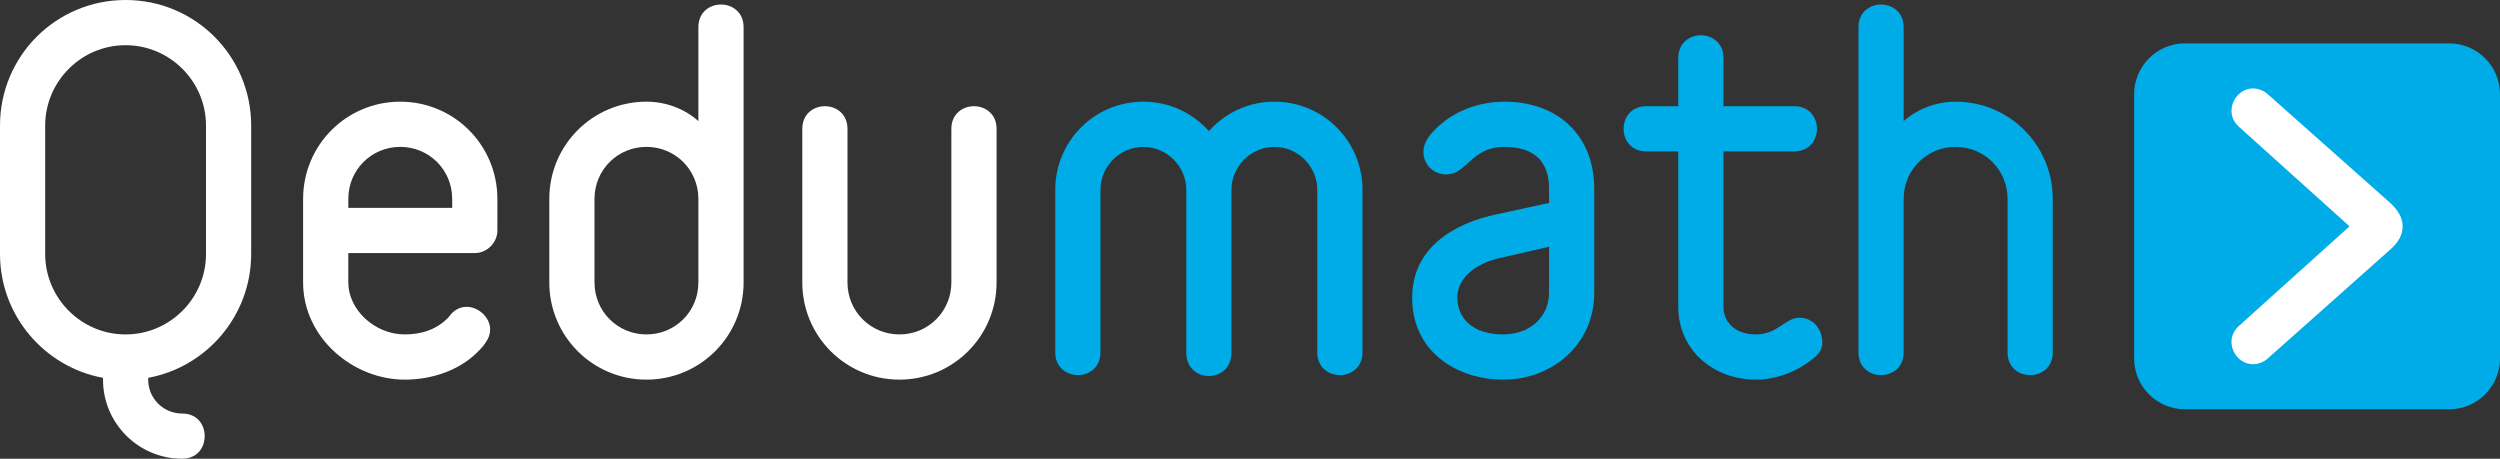 <?xml version="1.0" encoding="utf-8"?>
<!-- Generator: Adobe Illustrator 16.0.0, SVG Export Plug-In . SVG Version: 6.00 Build 0)  -->
<!DOCTYPE svg PUBLIC "-//W3C//DTD SVG 1.1//EN" "http://www.w3.org/Graphics/SVG/1.1/DTD/svg11.dtd">
<svg version="1.1" id="Calque_1" xmlns="http://www.w3.org/2000/svg" xmlns:xlink="http://www.w3.org/1999/xlink" x="0px" y="0px"
	 width="218px" height="40px" viewBox="0 0 218 40" enable-background="new 0 0 218 40" xml:space="preserve">
<rect x="0" y="0" width="218" height="40" fill="#333333" stroke="none"/>
<g>
	<g>
		<path fill="#FFFFFF" d="M12.923,32.946v0.157c0,1.656,1.339,2.957,2.953,2.957c1.339,0,1.971,0.984,1.971,1.969
			c0,0.985-0.632,1.971-1.971,1.971c-3.782,0-6.894-3.073-6.894-6.896v-0.157C3.862,32,0,27.508,0,22.147V10.956
			C0,4.887,4.885,0,10.952,0c6.065,0,10.95,4.887,10.95,10.956v11.192C21.902,27.508,18.044,32,12.923,32.946z M17.964,10.956
			c0-3.862-3.151-7.015-7.012-7.015c-3.861,0-7.012,3.153-7.012,7.015v11.192c0,3.862,3.15,7.015,7.012,7.015
			c3.86,0,7.012-3.152,7.012-7.015V10.956z"/>
		<path fill="#FFFFFF" d="M41.402,22.068h-11.03v2.562c0,2.364,2.283,4.531,4.924,4.531c1.496,0,2.796-0.433,3.82-1.496
			c0.434-0.632,0.984-0.908,1.576-0.908c1.023,0,2.048,0.908,2.048,1.972c0,0.394-0.117,0.749-0.393,1.144
			c0,0-0.158,0.274-0.513,0.63c-1.654,1.773-4.136,2.601-6.539,2.601c-4.531,0-8.864-3.665-8.864-8.473V17.34
			c0-4.689,3.782-8.473,8.47-8.473s8.47,3.783,8.47,8.473v2.759C43.371,21.163,42.465,22.068,41.402,22.068z M39.431,17.34
			c0-2.522-2.009-4.532-4.529-4.532c-2.52,0-4.529,2.01-4.529,4.532v0.788h9.059V17.34z"/>
		<path fill="#FFFFFF" d="M60.899,2.364c0-1.3,0.985-1.97,1.973-1.97c0.982,0,1.969,0.67,1.969,1.97v22.267
			c0,4.689-3.781,8.473-8.471,8.473c-4.688,0-8.47-3.783-8.47-8.473V17.34c0-4.689,3.782-8.473,8.47-8.473
			c1.774,0,3.389,0.67,4.529,1.694V2.364z M51.84,17.34v7.291c0,2.521,2.011,4.531,4.53,4.531c2.521,0,4.529-2.01,4.529-4.531V17.34
			c0-2.522-2.008-4.532-4.529-4.532C53.851,12.808,51.84,14.818,51.84,17.34z"/>
		<path fill="#FFFFFF" d="M78.43,33.104c-4.688,0-8.469-3.783-8.469-8.473V11.231c0-1.3,0.984-1.97,1.97-1.97
			c0.984,0,1.969,0.67,1.969,1.97v13.399c0,2.521,2.01,4.531,4.53,4.531s4.529-2.01,4.529-4.531V11.231c0-1.3,0.988-1.97,1.972-1.97
			s1.97,0.67,1.97,1.97v13.399C86.9,29.32,83.118,33.104,78.43,33.104z"/>
		<path fill="#00ACE7" d="M116.838,32.709c-0.983,0-1.969-0.67-1.969-1.971V16.552c0-2.05-1.694-3.744-3.741-3.744
			c-2.049,0-3.744,1.694-3.744,3.744v14.186c0,1.381-0.984,2.05-1.969,2.05c-0.985,0-1.97-0.669-1.97-2.05V16.552
			c0-2.05-1.692-3.744-3.742-3.744s-3.744,1.694-3.744,3.744v14.186c0,1.301-0.984,1.971-1.967,1.971
			c-0.986,0-1.972-0.67-1.972-1.971V16.552c0-4.257,3.427-7.685,7.683-7.685c2.284,0,4.294,0.985,5.712,2.562
			c1.417-1.576,3.428-2.562,5.713-2.562c4.253,0,7.681,3.428,7.681,7.685v14.186C118.809,32.039,117.823,32.709,116.838,32.709z"/>
		<path fill="#00ACE7" d="M131.1,33.104c-4.021,0-7.958-2.403-7.958-7.133c0-4.375,3.624-6.502,7.405-7.291l4.53-0.985v-1.261
			c0-2.208-1.142-3.626-3.899-3.626c-2.915,0-3.229,2.404-5.083,2.404c-1.062,0-1.97-0.828-1.97-1.971
			c0-0.63,0.316-1.182,0.709-1.615c1.576-1.813,3.939-2.759,6.344-2.759c4.885,0,7.838,3.153,7.838,7.567v9.103
			C139.016,30.108,135.274,33.104,131.1,33.104z M135.077,21.518l-4.136,0.945c-2.601,0.552-3.862,2.01-3.862,3.469
			c0,1.891,1.42,3.23,3.979,3.23c2.404,0,4.019-1.575,4.019-3.625V21.518z"/>
		<path fill="#00ACE7" d="M157.768,31.527c-1.341,0.984-2.993,1.576-4.648,1.576c-3.823,0-6.775-2.68-6.775-6.346V13.202h-2.797
			c-1.3,0-1.972-0.985-1.972-1.971s0.672-1.97,1.972-1.97h2.797V5.045c0-1.301,0.984-1.971,1.97-1.971c0.982,0,1.97,0.67,1.97,1.971
			v4.216h6.185c1.3,0,1.97,0.985,1.97,1.97s-0.67,1.971-1.97,1.971h-6.185v13.556c0,1.223,0.905,2.404,2.836,2.404
			c1.891,0,2.561-1.457,3.781-1.457c1.3,0,2.007,1.104,2.007,2.168C158.907,30.66,158.357,31.094,157.768,31.527z"/>
		<path fill="#00ACE7" d="M165.999,10.562c1.144-1.024,2.759-1.694,4.531-1.694c4.688,0,8.47,3.783,8.47,8.473v13.398
			c0,1.301-0.985,1.971-1.969,1.971c-0.987,0-1.971-0.67-1.971-1.971V17.34c0-2.522-2.011-4.532-4.53-4.532
			c-2.521,0-4.531,2.01-4.531,4.532v13.398c0,1.301-0.983,1.971-1.971,1.971c-0.982,0-1.968-0.67-1.968-1.971V2.364
			c0-1.3,0.985-1.97,1.968-1.97c0.987,0,1.971,0.67,1.971,1.97V10.562z"/>
	</g>
	<g>
		<path fill="#00ACE7" d="M218,31.256c0,2.447-1.982,4.431-4.432,4.431h-23.04c-2.446,0-4.431-1.983-4.431-4.431V8.214
			c0-2.446,1.984-4.431,4.431-4.431h23.04c2.449,0,4.432,1.984,4.432,4.431V31.256z"/>
		<path fill="#FFFFFF" d="M196.457,31.759c0.479,0,0.948-0.187,1.32-0.524l10.665-9.484c0.708-0.61,1.068-1.291,1.068-2.016
			c0-0.736-0.39-1.437-1.192-2.138l-10.545-9.362c-0.368-0.335-0.837-0.522-1.316-0.522c-1.013,0-1.871,0.899-1.871,1.961
			c0,0.511,0.229,1,0.643,1.377l9.652,8.685l-9.65,8.686c-0.416,0.375-0.645,0.865-0.645,1.375
			C194.586,30.859,195.444,31.759,196.457,31.759"/>
	</g>
</g>
</svg>

